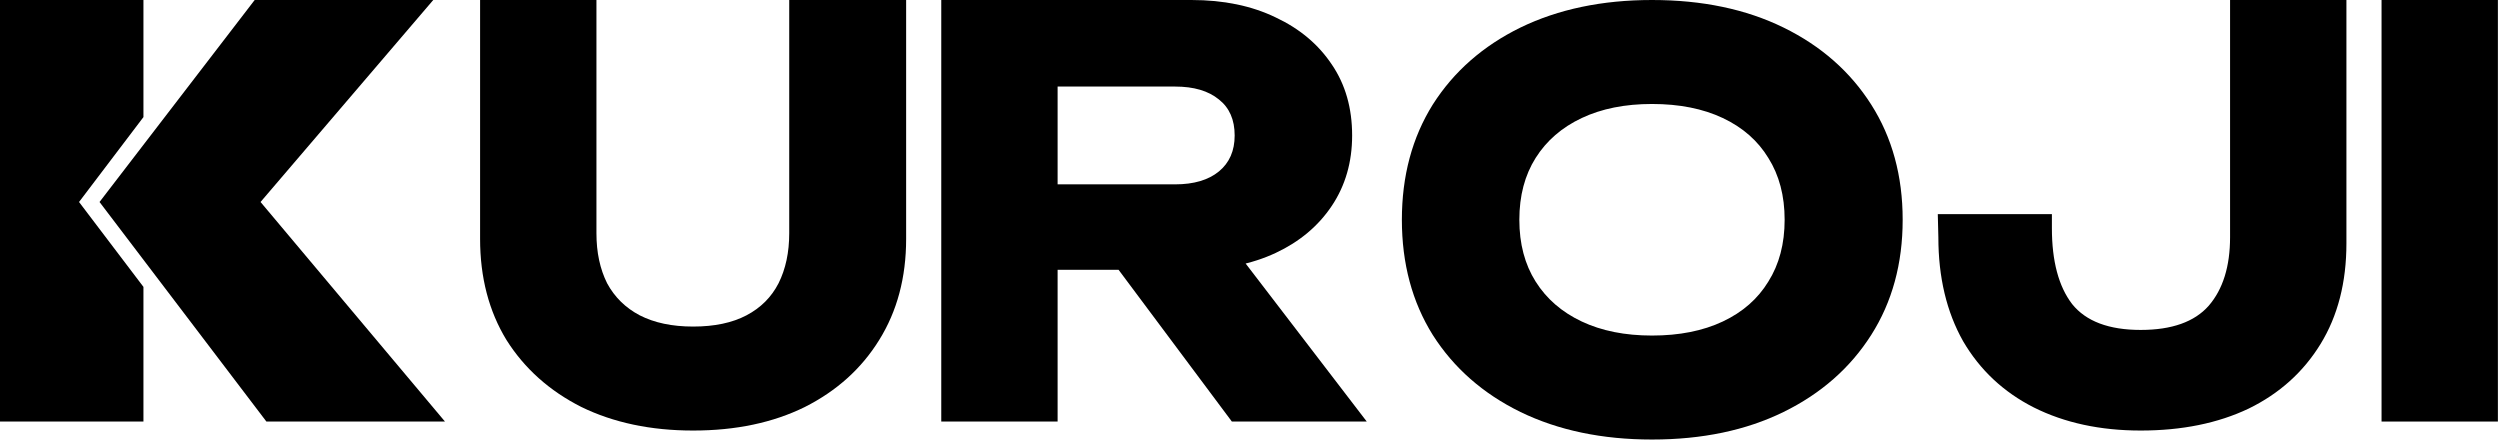 <svg style="width: 100%; height:100%" viewBox="0 0 427 76" fill="none" xmlns="http://www.w3.org/2000/svg">
  <path d="M0 0H24.5V20L13.5 34.5L24.5 49V72H0V0Z" fill="currentColor"/>
  <path d="M74 0H43.5L17 34.5L45.5 72H76L44.5 34.5L74 0Z" fill="currentColor"/>
  <path d="M101.872 39.84C101.872 43.104 102.48 45.952 103.696 48.384C104.976 50.752 106.832 52.576 109.264 53.856C111.76 55.136 114.8 55.776 118.384 55.776C122.032 55.776 125.072 55.136 127.504 53.856C129.936 52.576 131.76 50.752 132.976 48.384C134.192 45.952 134.8 43.104 134.8 39.84V0H154.768V40.8C154.768 47.392 153.232 53.152 150.16 58.08C147.152 62.944 142.928 66.752 137.488 69.504C132.048 72.192 125.68 73.536 118.384 73.536C111.152 73.536 104.784 72.192 99.28 69.504C93.84 66.752 89.584 62.944 86.512 58.08C83.504 53.152 82 47.392 82 40.8V0H101.872V39.84Z" fill="currentColor"/>
  <path d="M174.496 31.488H200.704C203.904 31.488 206.4 30.752 208.192 29.28C209.984 27.808 210.88 25.76 210.88 23.136C210.88 20.448 209.984 18.4 208.192 16.992C206.4 15.52 203.904 14.784 200.704 14.784H171.712L180.64 5.28V72H160.768V0H203.488C208.992 0 213.792 0.992 217.888 2.976C221.984 4.896 225.184 7.584 227.488 11.04C229.792 14.432 230.944 18.464 230.944 23.136C230.944 27.68 229.792 31.68 227.488 35.136C225.184 38.592 221.984 41.28 217.888 43.2C213.792 45.12 208.992 46.08 203.488 46.08H174.496V31.488ZM185.248 38.304H207.616L233.44 72H210.4L185.248 38.304Z" fill="currentColor"/>
  <path d="M282.16 75.072C273.648 75.072 266.16 73.504 259.696 70.368C253.296 67.232 248.304 62.848 244.72 57.216C241.2 51.584 239.44 45.024 239.44 37.536C239.44 30.048 241.2 23.488 244.72 17.856C248.304 12.224 253.296 7.84 259.696 4.704C266.16 1.568 273.648 0 282.16 0C290.736 0 298.224 1.568 304.624 4.704C311.024 7.84 316.016 12.224 319.6 17.856C323.184 23.488 324.976 30.048 324.976 37.536C324.976 45.024 323.184 51.584 319.6 57.216C316.016 62.848 311.024 67.232 304.624 70.368C298.224 73.504 290.736 75.072 282.16 75.072ZM282.16 57.312C286.832 57.312 290.864 56.512 294.256 54.912C297.648 53.312 300.24 51.04 302.032 48.096C303.888 45.152 304.816 41.632 304.816 37.536C304.816 33.44 303.888 29.92 302.032 26.976C300.24 24.032 297.648 21.76 294.256 20.16C290.864 18.56 286.832 17.76 282.16 17.76C277.552 17.76 273.552 18.56 270.16 20.16C266.768 21.76 264.144 24.032 262.288 26.976C260.432 29.92 259.504 33.44 259.504 37.536C259.504 41.632 260.432 45.152 262.288 48.096C264.144 51.04 266.768 53.312 270.16 54.912C273.552 56.512 277.552 57.312 282.16 57.312Z" fill="currentColor"/>
  <path d="M330.976 36.576H350.464V38.976C350.464 44.608 351.616 48.928 353.92 51.936C356.288 54.88 360.192 56.352 365.632 56.352C370.944 56.352 374.816 54.976 377.248 52.224C379.68 49.408 380.896 45.504 380.896 40.512V0H400.768V41.568C400.768 48.224 399.296 53.952 396.352 58.752C393.408 63.552 389.312 67.232 384.064 69.792C378.816 72.288 372.672 73.536 365.632 73.536C358.72 73.536 352.64 72.224 347.392 69.6C342.208 66.976 338.176 63.2 335.296 58.272C332.48 53.28 331.072 47.36 331.072 40.512L330.976 36.576Z" fill="currentColor"/>
  <path d="M406.768 0H426.64V72H406.768V0Z" fill="currentColor"/>
</svg>

